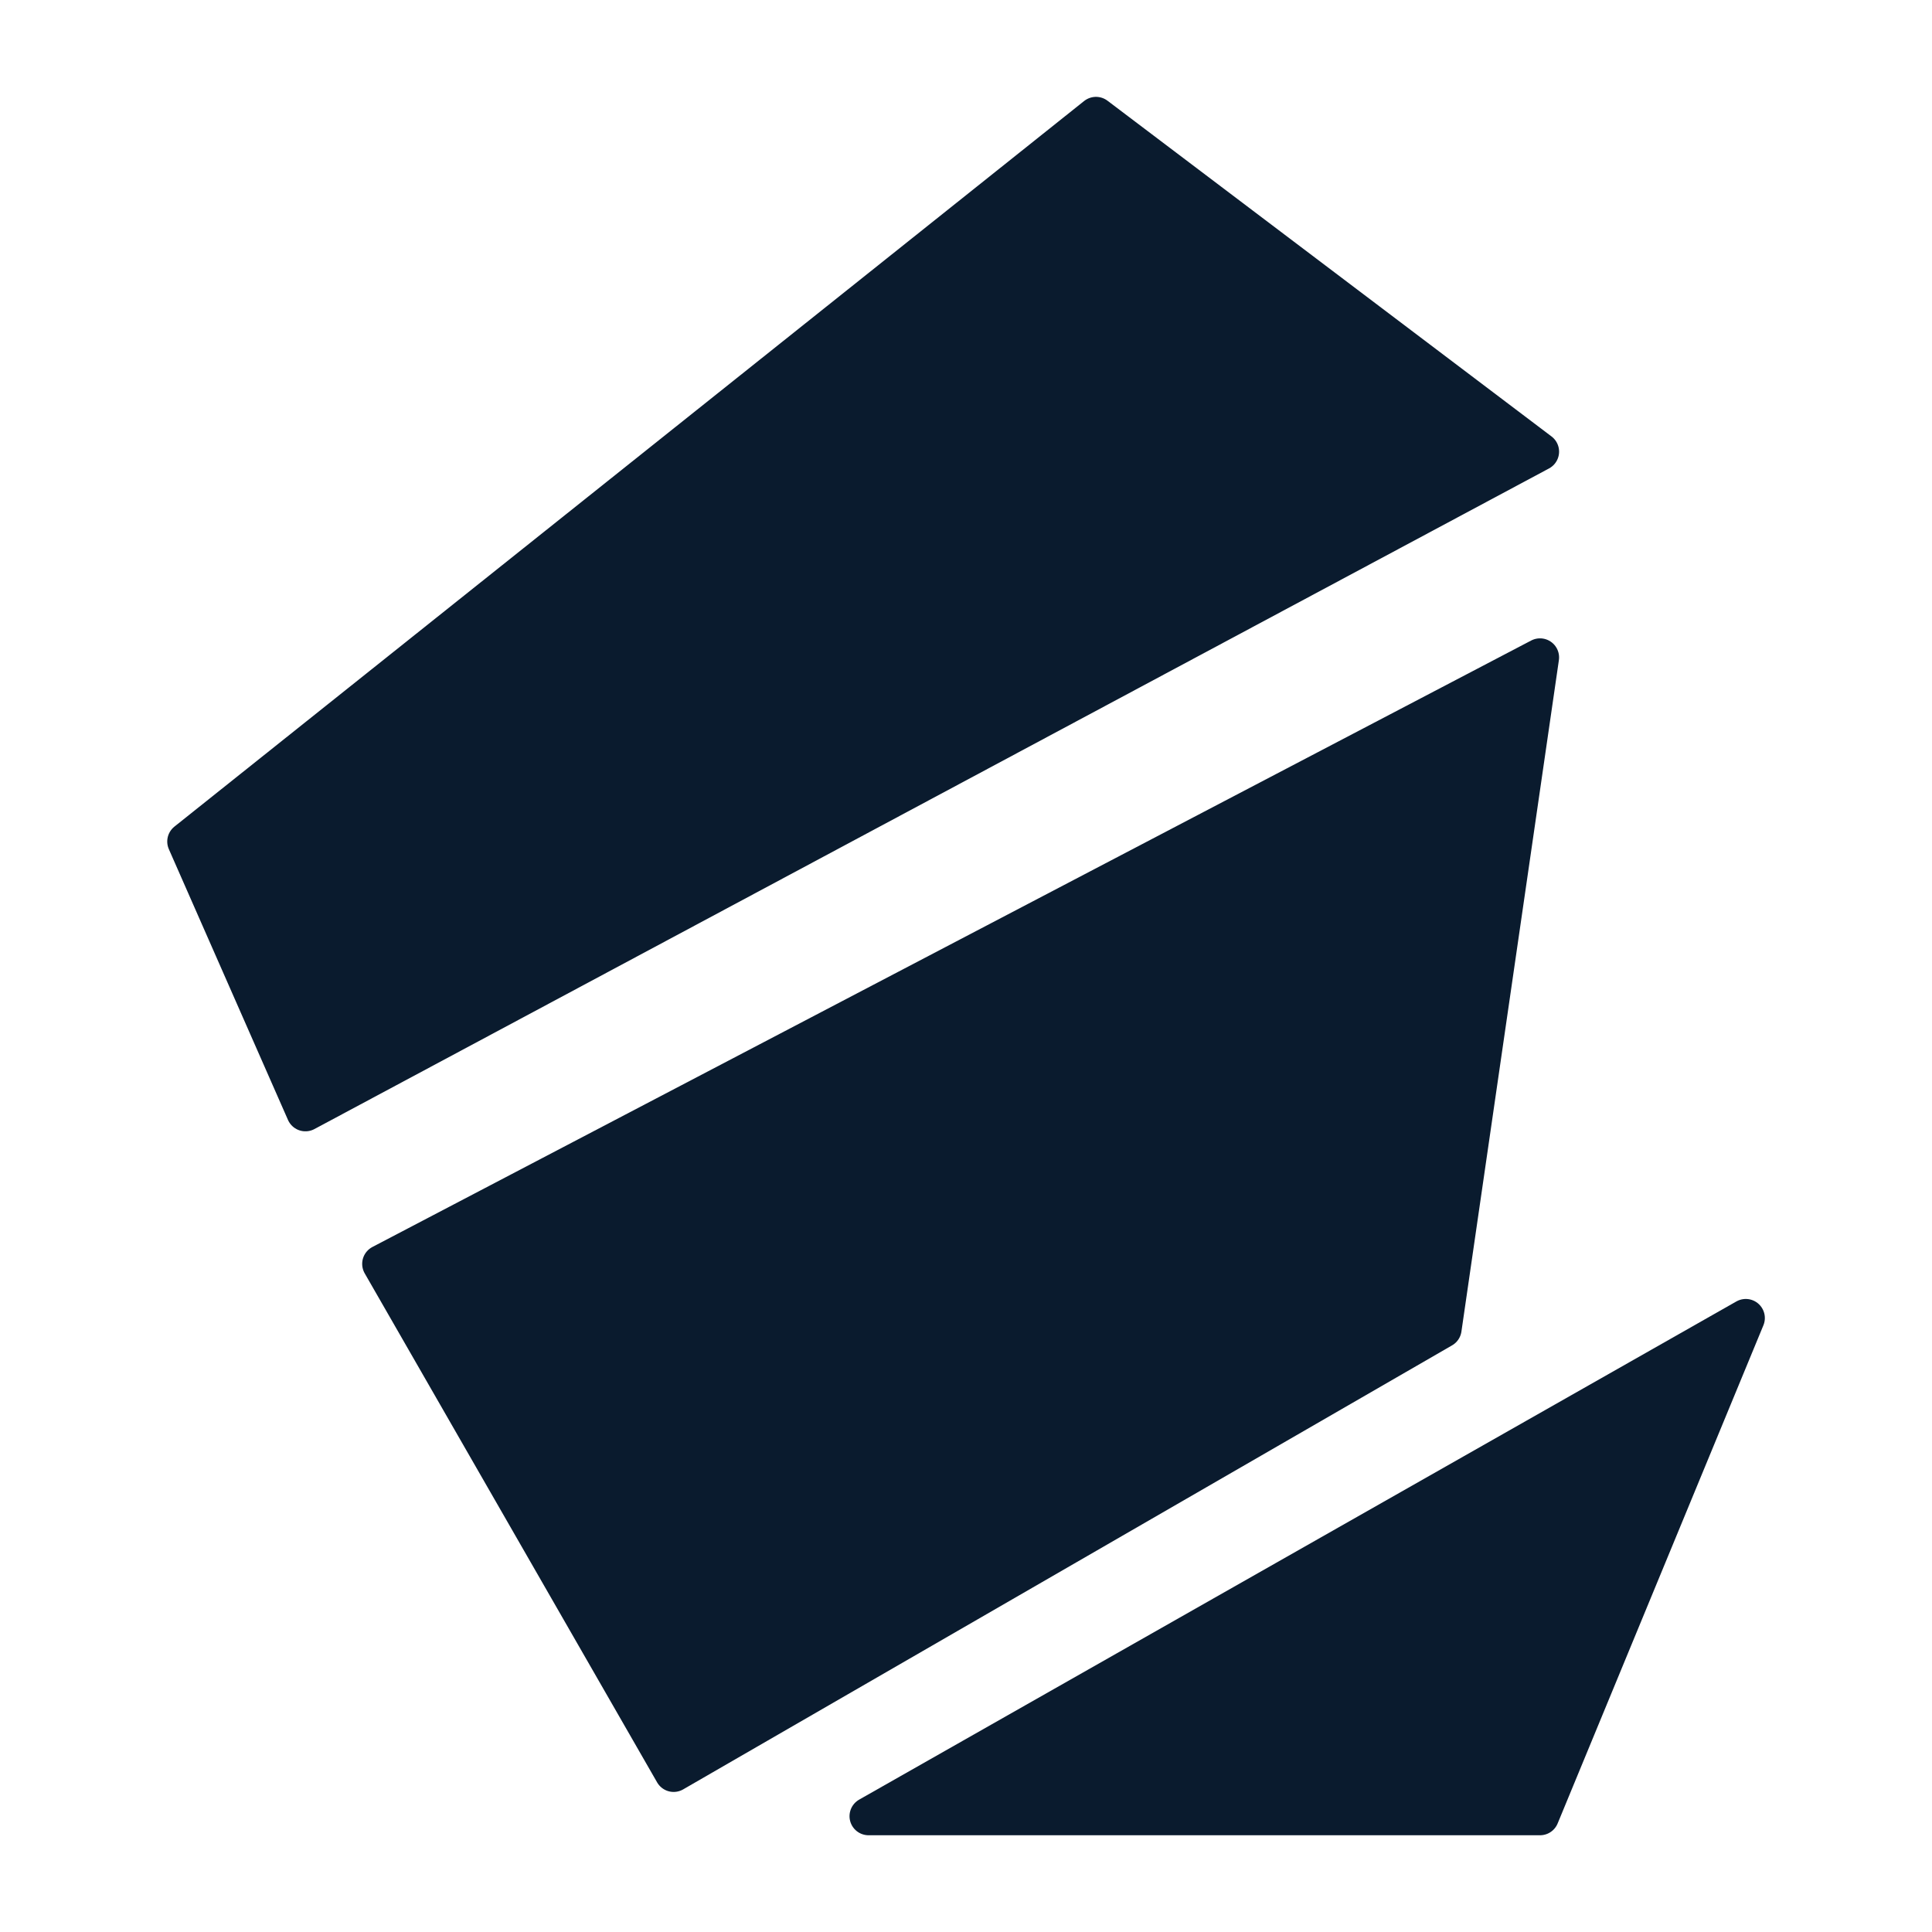 <?xml version="1.0" encoding="UTF-8"?>
<svg xmlns="http://www.w3.org/2000/svg" viewBox="0 0 128 128" width="1024" height="1024" role="img" aria-label="Eigenverft logo — mono-navy">
  <defs>
    <style>
      .navy{fill:#0A1B2E; stroke:#0A1B2E; stroke-width:2.2; stroke-linejoin:round; stroke-linecap:round; paint-order:stroke fill}
      .teal{fill:#0A1B2E; stroke:#0A1B2E; stroke-width:2.2; stroke-linejoin:round; stroke-linecap:round; paint-order:stroke fill}
    </style>
  </defs>
  <g id="mark" transform="translate(12.343,7.68) scale(1.148) translate(-23.75,-8.75)">
    <path class="navy" d="M101.875,40.0 L35.0,75.0 L51.875,104.375 L96.25,78.75 Z"/>
    <path class="navy" d="M76.25,8.75 L23.75,50.625 L30.625,66.25 L101.875,28.125 Z"/>
    <path class="teal" d="M113.75,78.125 L63.125,106.875 L101.875,106.875 Z"/>
  </g>
</svg>